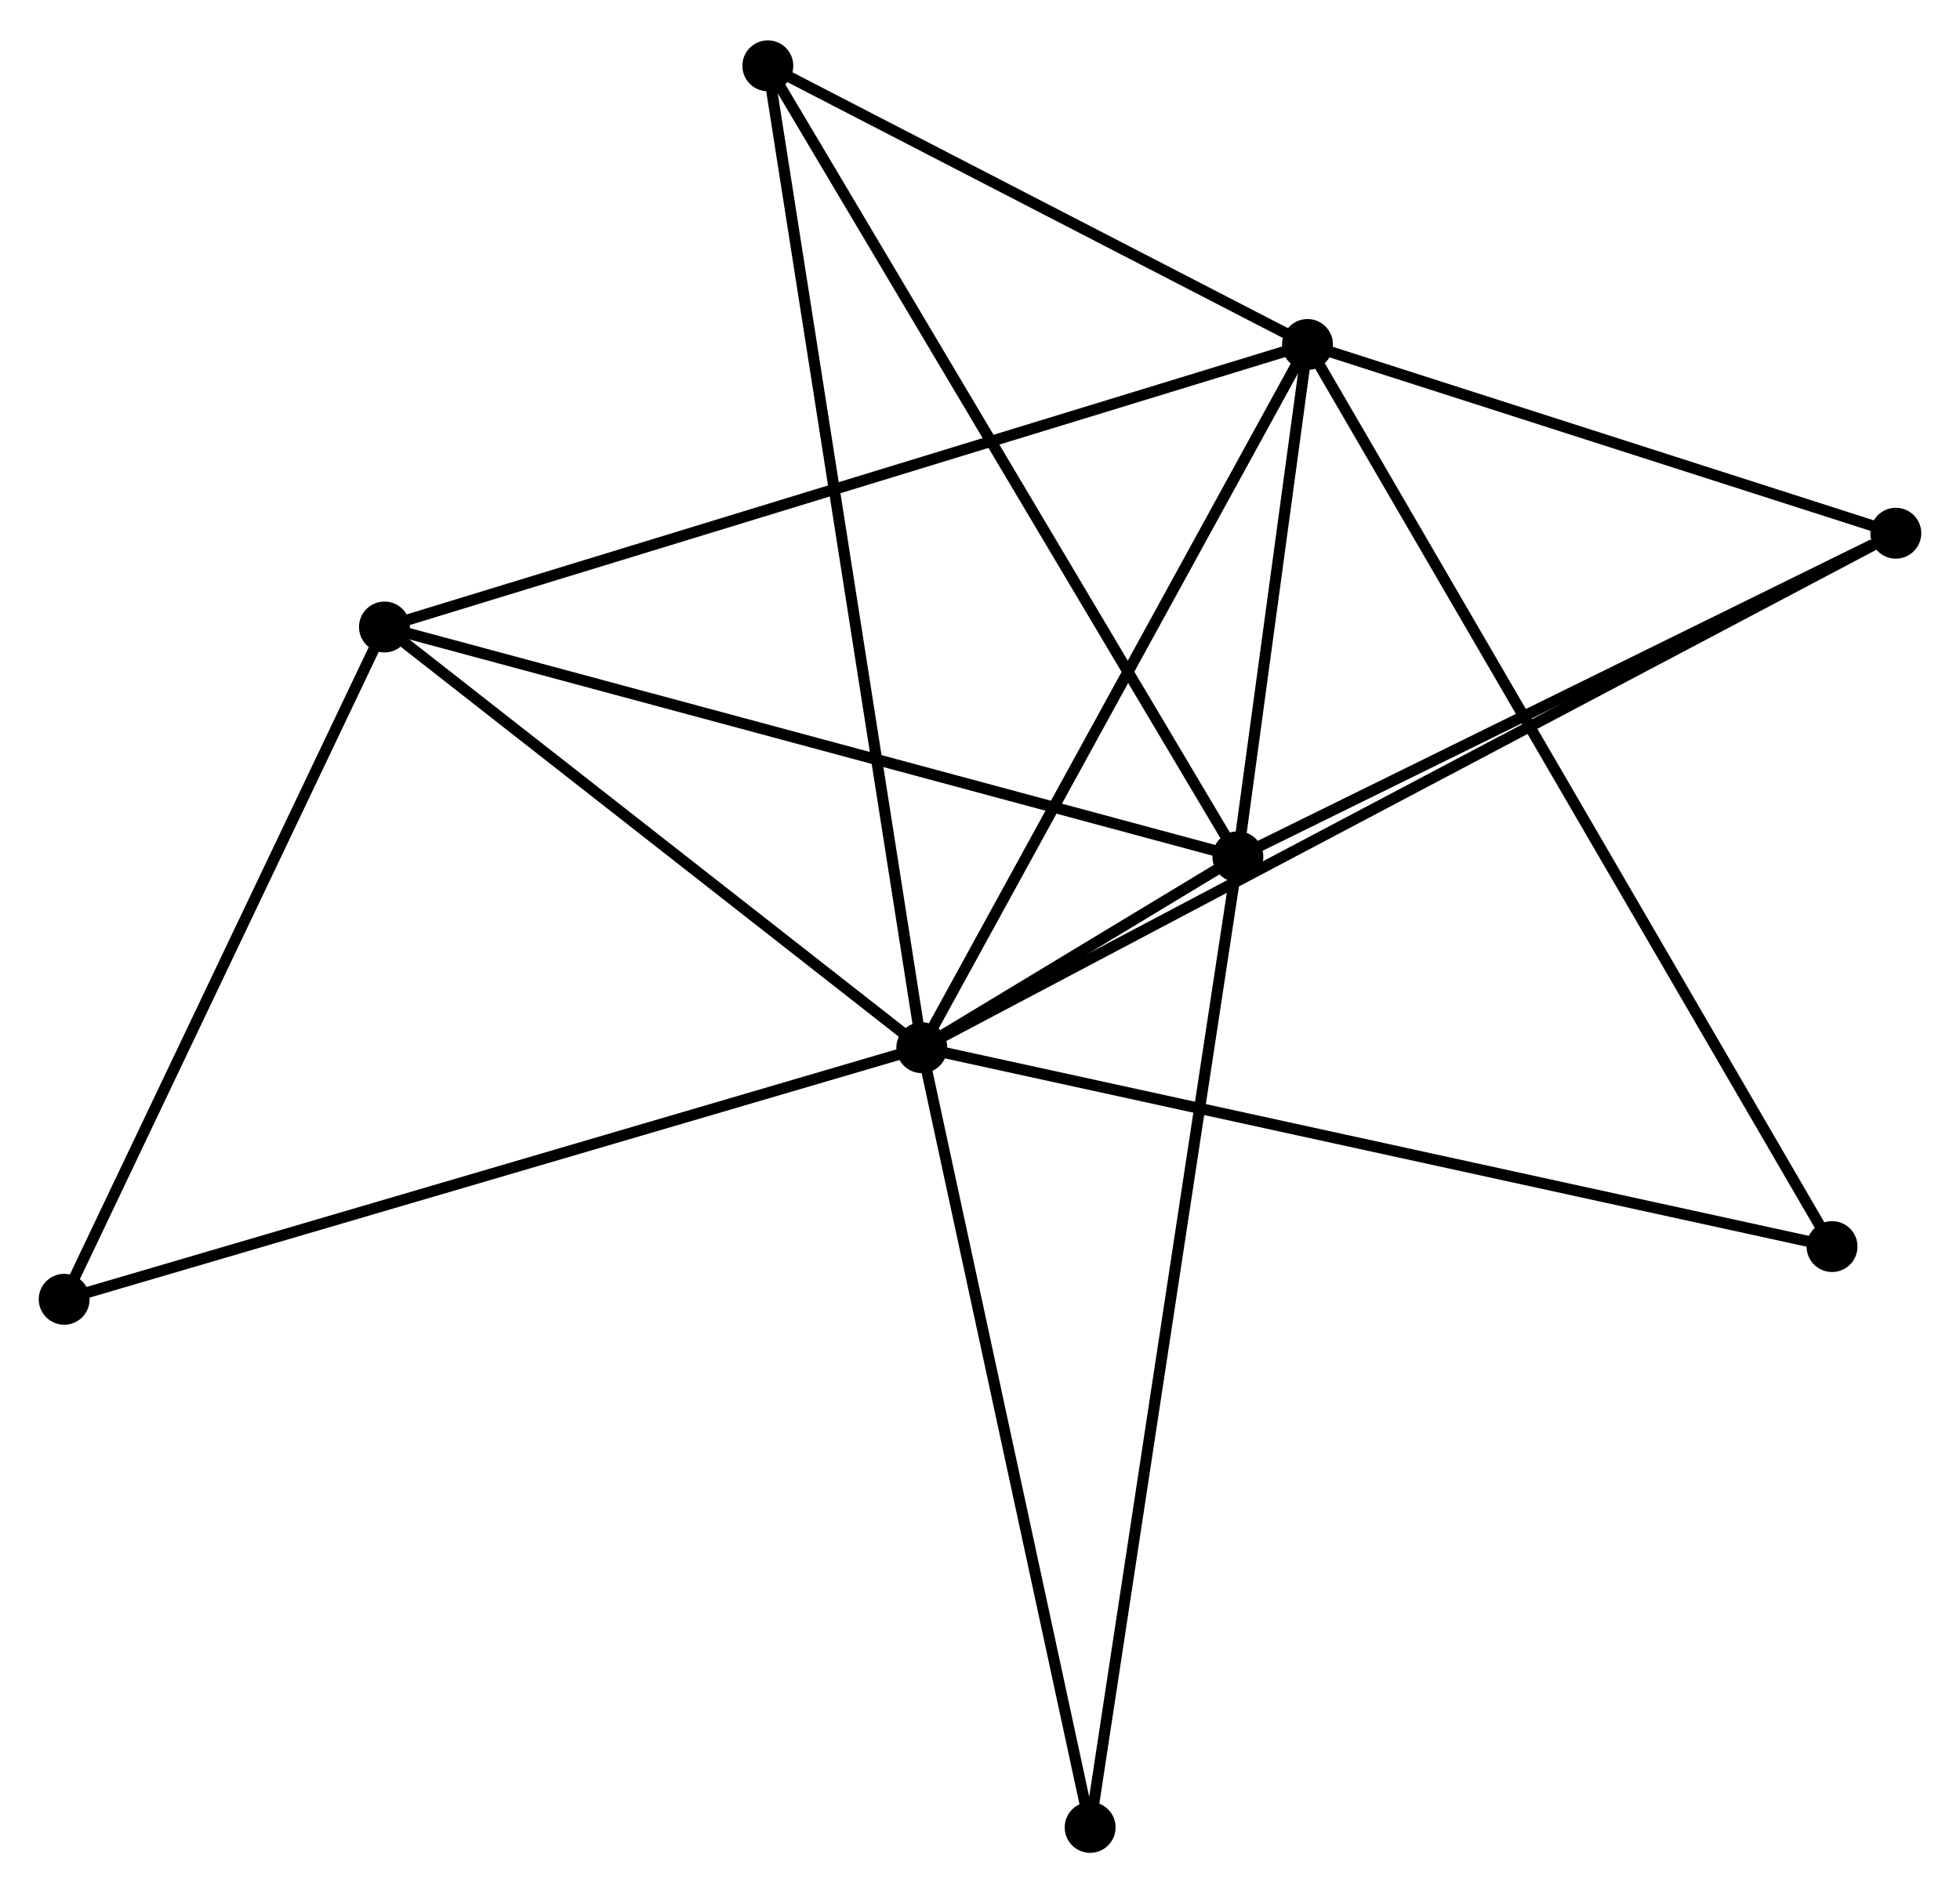 <?xml version="1.0" encoding="UTF-8" standalone="no"?>
<!DOCTYPE svg PUBLIC "-//W3C//DTD SVG 1.1//EN"
 "http://www.w3.org/Graphics/SVG/1.1/DTD/svg11.dtd">
<!-- Generated by graphviz version 2.36.0 (20140111.2315)
 -->
<!-- Title: %3 Pages: 1 -->
<svg width="177pt" height="171pt"
 viewBox="0.00 0.00 177.12 170.82" xmlns="http://www.w3.org/2000/svg" xmlns:xlink="http://www.w3.org/1999/xlink">
<g id="graph0" class="graph" transform="scale(1 1) rotate(0) translate(4 166.821)">
<title>%3</title>
<!-- 0 -->
<g id="node1" class="node"><title>0</title>
<ellipse fill="black" stroke="black" cx="79.302" cy="-72.274" rx="1.8" ry="1.8"/>
</g>
<!-- 1 -->
<g id="node2" class="node"><title>1</title>
<ellipse fill="black" stroke="black" cx="114.155" cy="-135.833" rx="1.8" ry="1.8"/>
</g>
<!-- 0&#45;&#45;1 -->
<g id="edge1" class="edge"><title>0&#45;&#45;1</title>
<path fill="none" stroke="black" d="M80.308,-74.108C85.397,-83.389 108.269,-125.099 113.212,-134.112"/>
</g>
<!-- 2 -->
<g id="node3" class="node"><title>2</title>
<ellipse fill="black" stroke="black" cx="107.864" cy="-89.529" rx="1.8" ry="1.8"/>
</g>
<!-- 0&#45;&#45;2 -->
<g id="edge2" class="edge"><title>0&#45;&#45;2</title>
<path fill="none" stroke="black" d="M81.176,-73.406C86.438,-76.585 101.288,-85.556 106.237,-88.545"/>
</g>
<!-- 3 -->
<g id="node4" class="node"><title>3</title>
<ellipse fill="black" stroke="black" cx="30.742" cy="-110.298" rx="1.8" ry="1.8"/>
</g>
<!-- 0&#45;&#45;3 -->
<g id="edge3" class="edge"><title>0&#45;&#45;3</title>
<path fill="none" stroke="black" d="M77.686,-73.539C70.314,-79.312 39.902,-103.126 32.414,-108.99"/>
</g>
<!-- 4 -->
<g id="node5" class="node"><title>4</title>
<ellipse fill="black" stroke="black" cx="167.32" cy="-118.775" rx="1.8" ry="1.8"/>
</g>
<!-- 0&#45;&#45;4 -->
<g id="edge4" class="edge"><title>0&#45;&#45;4</title>
<path fill="none" stroke="black" d="M81.141,-73.246C92.595,-79.297 154.067,-111.773 165.492,-117.809"/>
</g>
<!-- 5 -->
<g id="node6" class="node"><title>5</title>
<ellipse fill="black" stroke="black" cx="65.386" cy="-161.021" rx="1.8" ry="1.8"/>
</g>
<!-- 0&#45;&#45;5 -->
<g id="edge5" class="edge"><title>0&#45;&#45;5</title>
<path fill="none" stroke="black" d="M79.011,-74.128C77.201,-85.677 67.481,-147.658 65.675,-159.178"/>
</g>
<!-- 6 -->
<g id="node7" class="node"><title>6</title>
<ellipse fill="black" stroke="black" cx="1.8" cy="-49.534" rx="1.8" ry="1.8"/>
</g>
<!-- 0&#45;&#45;6 -->
<g id="edge6" class="edge"><title>0&#45;&#45;6</title>
<path fill="none" stroke="black" d="M77.386,-71.712C66.664,-68.566 14.196,-53.171 3.649,-50.076"/>
</g>
<!-- 7 -->
<g id="node8" class="node"><title>7</title>
<ellipse fill="black" stroke="black" cx="161.557" cy="-54.298" rx="1.8" ry="1.8"/>
</g>
<!-- 0&#45;&#45;7 -->
<g id="edge7" class="edge"><title>0&#45;&#45;7</title>
<path fill="none" stroke="black" d="M81.335,-71.83C92.716,-69.343 148.401,-57.173 159.595,-54.726"/>
</g>
<!-- 8 -->
<g id="node9" class="node"><title>8</title>
<ellipse fill="black" stroke="black" cx="94.513" cy="-1.8" rx="1.8" ry="1.8"/>
</g>
<!-- 0&#45;&#45;8 -->
<g id="edge8" class="edge"><title>0&#45;&#45;8</title>
<path fill="none" stroke="black" d="M79.741,-70.241C81.962,-59.95 91.944,-13.701 94.101,-3.708"/>
</g>
<!-- 1&#45;&#45;2 -->
<g id="edge9" class="edge"><title>1&#45;&#45;2</title>
<path fill="none" stroke="black" d="M113.885,-133.843C112.85,-126.226 109.148,-98.974 108.127,-91.459"/>
</g>
<!-- 1&#45;&#45;3 -->
<g id="edge10" class="edge"><title>1&#45;&#45;3</title>
<path fill="none" stroke="black" d="M112.413,-135.299C101.558,-131.976 43.302,-114.143 32.475,-110.829"/>
</g>
<!-- 1&#45;&#45;4 -->
<g id="edge11" class="edge"><title>1&#45;&#45;4</title>
<path fill="none" stroke="black" d="M115.924,-135.265C123.996,-132.675 157.292,-121.993 165.49,-119.362"/>
</g>
<!-- 1&#45;&#45;5 -->
<g id="edge12" class="edge"><title>1&#45;&#45;5</title>
<path fill="none" stroke="black" d="M112.533,-136.671C105.128,-140.495 74.585,-156.27 67.065,-160.154"/>
</g>
<!-- 1&#45;&#45;7 -->
<g id="edge13" class="edge"><title>1&#45;&#45;7</title>
<path fill="none" stroke="black" d="M115.145,-134.13C121.314,-123.519 154.42,-66.575 160.573,-55.991"/>
</g>
<!-- 2&#45;&#45;3 -->
<g id="edge14" class="edge"><title>2&#45;&#45;3</title>
<path fill="none" stroke="black" d="M105.958,-90.042C95.288,-92.916 43.077,-106.976 32.582,-109.803"/>
</g>
<!-- 2&#45;&#45;4 -->
<g id="edge15" class="edge"><title>2&#45;&#45;4</title>
<path fill="none" stroke="black" d="M109.58,-90.373C118.11,-94.568 155.92,-113.167 165.239,-117.752"/>
</g>
<!-- 2&#45;&#45;5 -->
<g id="edge16" class="edge"><title>2&#45;&#45;5</title>
<path fill="none" stroke="black" d="M106.814,-91.296C100.937,-101.187 72.18,-149.587 66.399,-159.316"/>
</g>
<!-- 2&#45;&#45;8 -->
<g id="edge17" class="edge"><title>2&#45;&#45;8</title>
<path fill="none" stroke="black" d="M107.586,-87.696C105.848,-76.279 96.523,-15.01 94.79,-3.622"/>
</g>
<!-- 3&#45;&#45;6 -->
<g id="edge18" class="edge"><title>3&#45;&#45;6</title>
<path fill="none" stroke="black" d="M29.907,-108.545C25.681,-99.672 6.688,-59.796 2.583,-51.179"/>
</g>
</g>
</svg>
